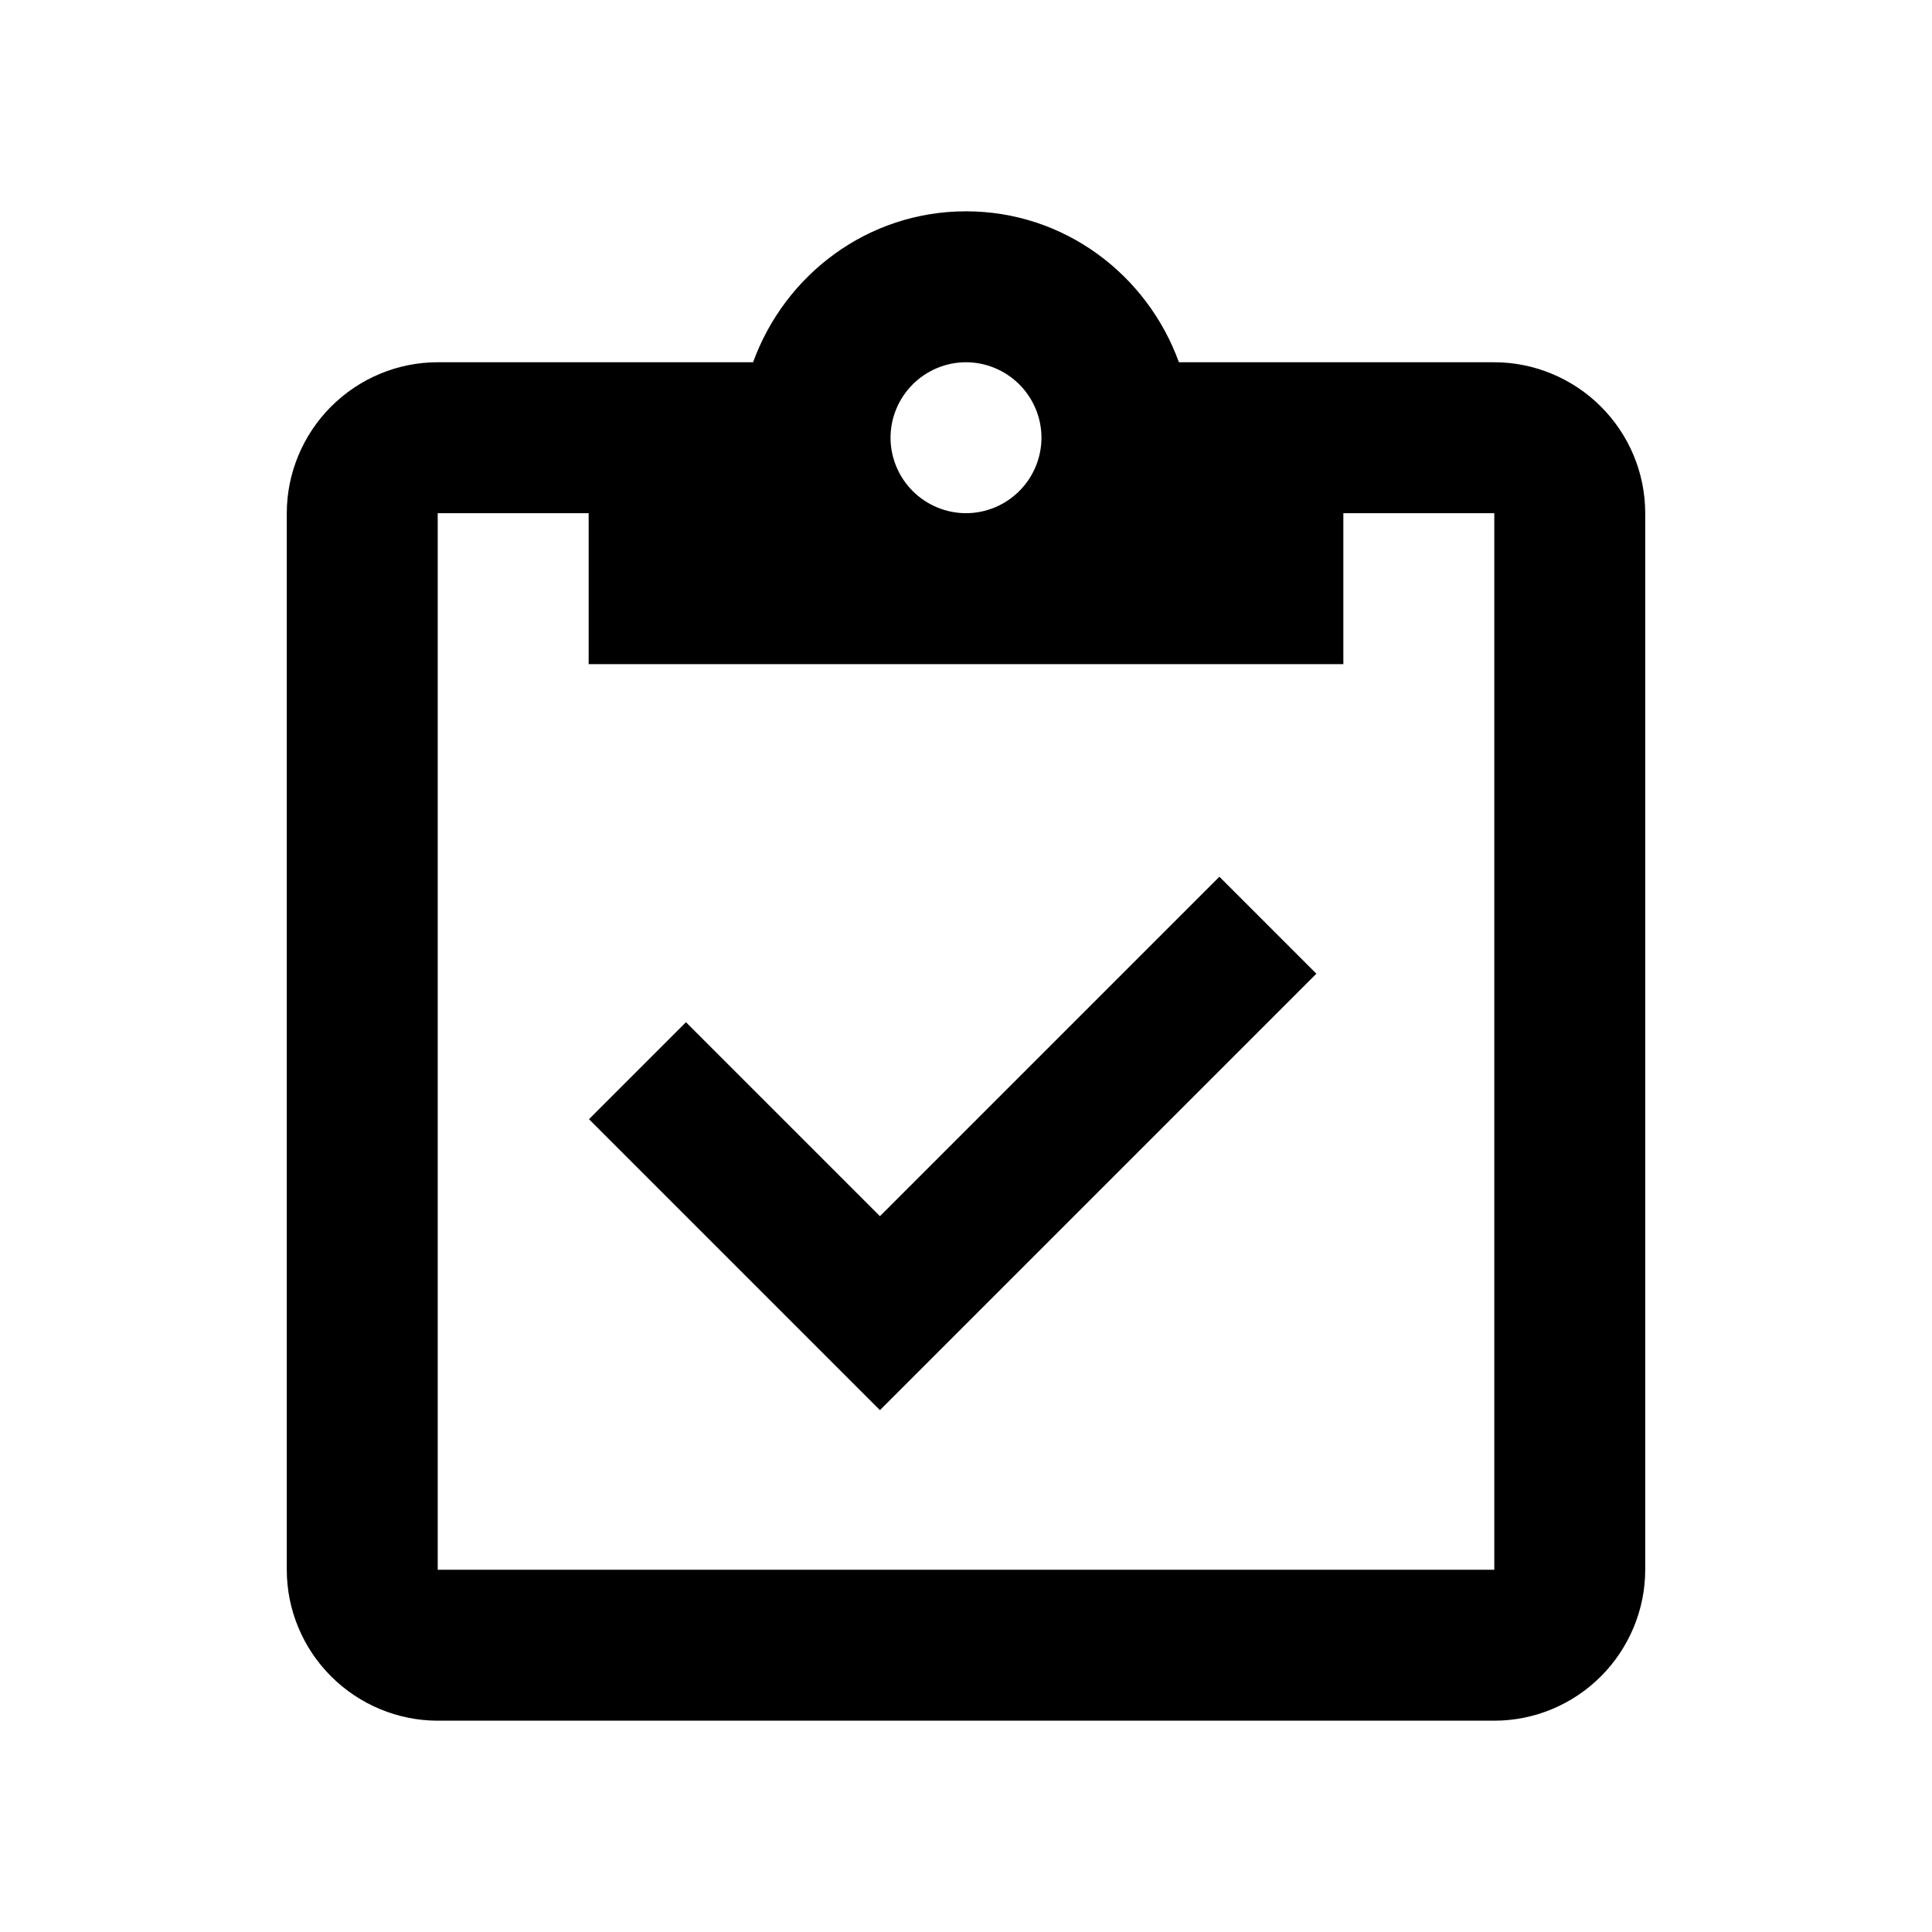 <svg xmlns="http://www.w3.org/2000/svg" width="512" height="512" viewBox="0 0 512 512">
  <path d="M348.851,258.043l-25.702-25.702-89.957,89.957-51.404-51.404-25.702,25.702,77.106,77.106,115.745-115.745-.085.085ZM396,96h-83.574c-8.426-23.234-30.383-40-56.426-40s-48,16.766-56.426,40h-83.574c-10.638,0-20.766,4.255-28.255,11.745s-11.745,17.702-11.745,28.255v280c0,10.638,4.255,20.766,11.745,28.255s17.702,11.745,28.255,11.745h280c10.638,0,20.766-4.255,28.255-11.745s11.745-17.702,11.745-28.255V136c0-10.638-4.255-20.766-11.745-28.255s-17.702-11.745-28.255-11.745M256,96c5.277,0,10.383,2.128,14.128,5.872s5.872,8.851,5.872,14.128-2.128,10.383-5.872,14.128-8.851,5.872-14.128,5.872-10.383-2.128-14.128-5.872-5.872-8.851-5.872-14.128,2.128-10.383,5.872-14.128,8.851-5.872,14.128-5.872M156,176h200v-40h40v280H116V136h40v40Z"/>
</svg>